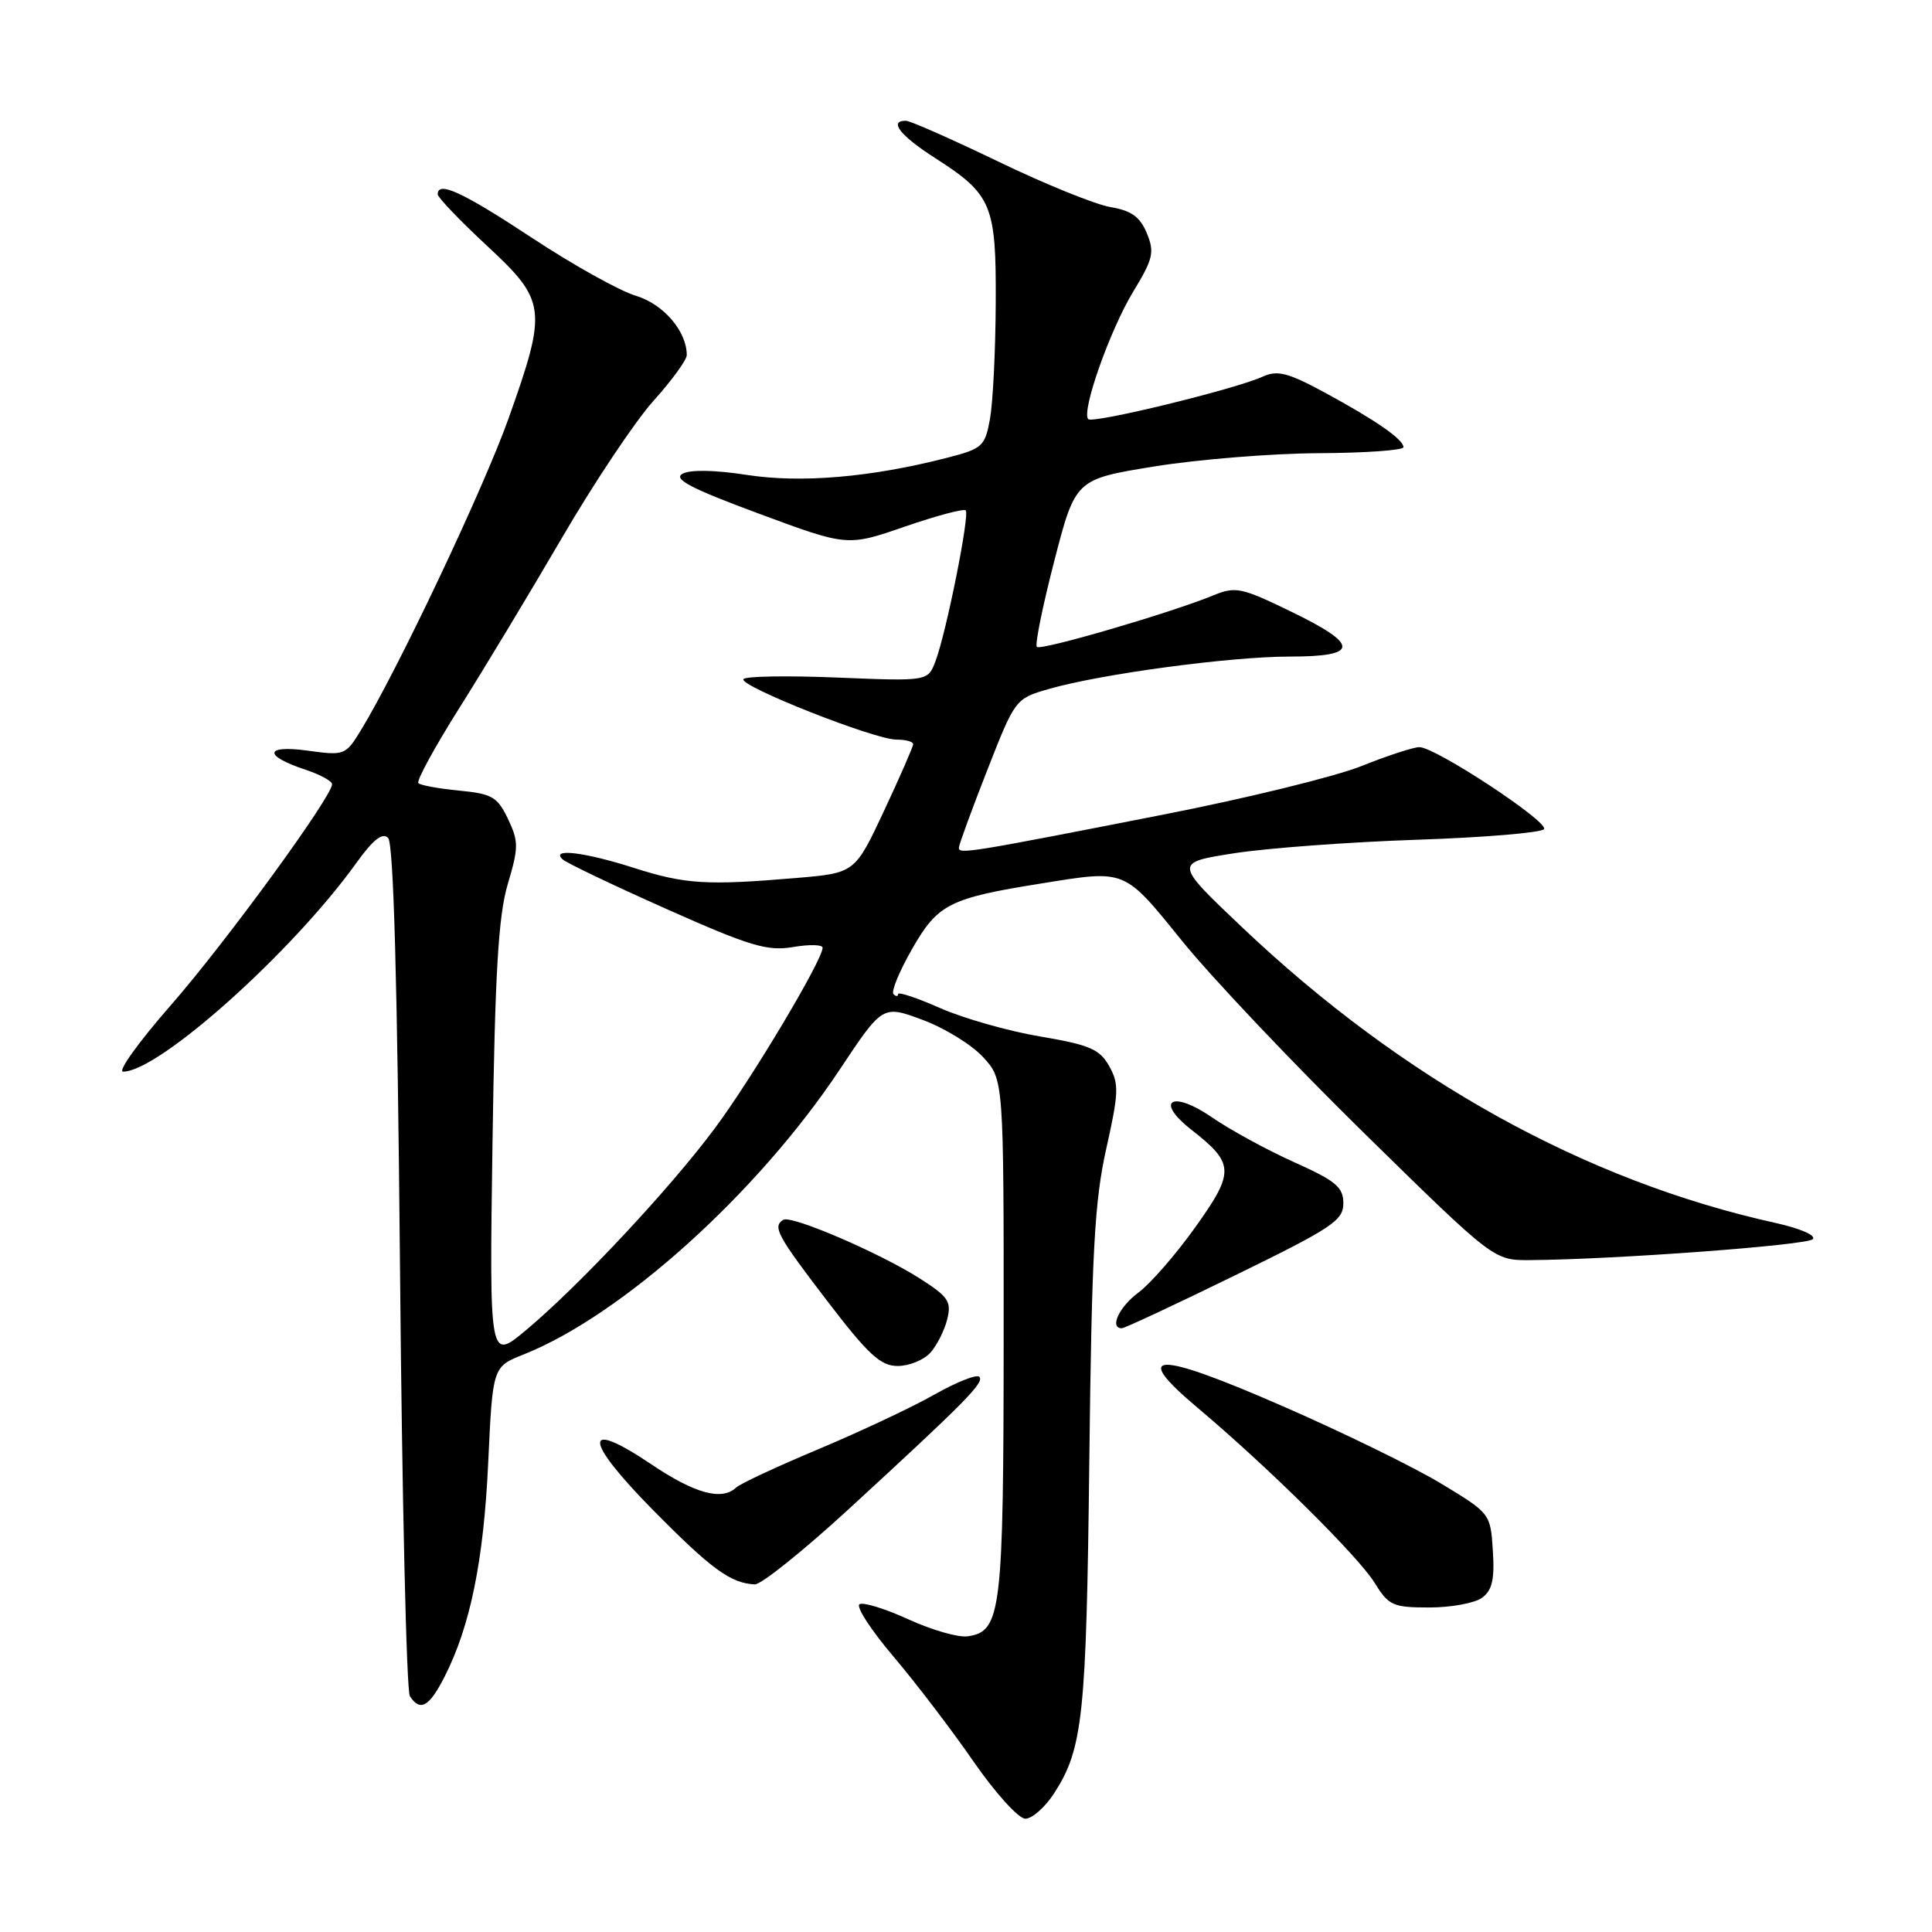<?xml version="1.0" encoding="UTF-8" standalone="no"?>
<!DOCTYPE svg PUBLIC "-//W3C//DTD SVG 1.1//EN" "http://www.w3.org/Graphics/SVG/1.1/DTD/svg11.dtd" >
<svg xmlns="http://www.w3.org/2000/svg" xmlns:xlink="http://www.w3.org/1999/xlink" version="1.1" viewBox="0 0 256 256">
 <g >
 <path fill="currentColor"
d=" M 139.67 237.63 C 143.50 231.71 143.95 227.42 144.34 193.50 C 144.66 165.93 145.03 159.13 146.59 152.19 C 148.25 144.78 148.29 143.61 146.97 141.26 C 145.71 139.02 144.39 138.45 137.83 137.34 C 133.61 136.63 127.65 134.93 124.58 133.58 C 121.51 132.22 119.00 131.39 119.00 131.72 C 119.00 132.06 118.73 132.06 118.39 131.73 C 118.06 131.39 119.17 128.69 120.87 125.72 C 124.27 119.78 125.79 119.01 138.00 117.06 C 149.28 115.25 148.85 115.07 156.69 124.75 C 160.59 129.56 171.46 141.04 180.86 150.25 C 197.94 167.00 197.94 167.00 202.72 166.97 C 213.78 166.90 239.39 165.01 240.20 164.20 C 240.69 163.71 238.56 162.78 235.28 162.05 C 210.09 156.49 185.91 143.09 164.63 122.91 C 155.56 114.31 155.56 114.31 163.53 113.06 C 167.91 112.38 178.83 111.57 187.78 111.27 C 196.73 110.97 204.29 110.33 204.59 109.86 C 205.20 108.87 190.20 99.00 188.08 99.00 C 187.30 99.00 183.83 100.13 180.37 101.52 C 176.91 102.90 165.17 105.78 154.29 107.91 C 128.15 113.04 126.99 113.22 127.06 112.30 C 127.09 111.86 128.78 107.24 130.82 102.04 C 134.50 92.65 134.55 92.57 138.92 91.31 C 145.77 89.32 163.01 87.00 170.88 87.00 C 180.17 87.00 180.19 85.45 170.97 80.99 C 164.45 77.83 163.71 77.68 160.72 78.91 C 155.06 81.23 137.91 86.24 137.39 85.72 C 137.11 85.44 138.15 80.33 139.69 74.36 C 142.50 63.50 142.50 63.50 153.00 61.80 C 158.78 60.87 168.56 60.08 174.75 60.05 C 180.94 60.02 185.99 59.66 185.97 59.25 C 185.92 58.19 182.28 55.67 175.49 51.99 C 170.64 49.37 169.26 49.02 167.31 49.91 C 163.64 51.58 144.83 56.16 144.20 55.54 C 143.24 54.57 147.07 43.73 150.17 38.62 C 152.80 34.30 153.00 33.42 151.96 30.90 C 151.06 28.73 149.91 27.90 147.14 27.44 C 145.14 27.10 138.45 24.39 132.28 21.41 C 126.11 18.44 120.60 16.00 120.03 16.00 C 117.73 16.00 119.27 17.97 123.92 20.95 C 131.45 25.78 132.01 27.13 131.94 40.21 C 131.91 46.42 131.57 53.27 131.19 55.44 C 130.52 59.16 130.21 59.44 125.49 60.66 C 115.41 63.25 106.16 64.04 98.97 62.93 C 94.70 62.27 91.45 62.21 90.43 62.78 C 89.17 63.48 91.56 64.73 100.53 68.05 C 112.28 72.41 112.28 72.41 119.89 69.78 C 124.07 68.34 127.70 67.37 127.96 67.63 C 128.52 68.19 125.38 83.88 123.95 87.63 C 122.95 90.27 122.95 90.27 110.94 89.78 C 104.34 89.51 98.75 89.60 98.51 89.99 C 97.94 90.91 115.87 98.00 118.77 98.00 C 120.00 98.00 121.00 98.27 121.00 98.60 C 121.00 98.93 119.26 102.91 117.14 107.44 C 113.28 115.68 113.28 115.68 105.49 116.34 C 93.62 117.34 90.79 117.17 84.00 115.00 C 77.44 112.90 72.90 112.36 74.55 113.87 C 75.07 114.35 81.27 117.31 88.32 120.45 C 99.39 125.38 101.67 126.06 105.07 125.49 C 107.23 125.12 109.00 125.16 109.00 125.58 C 109.00 127.21 99.55 143.04 94.67 149.57 C 88.69 157.59 76.73 170.37 69.70 176.25 C 64.84 180.32 64.84 180.32 65.26 151.41 C 65.59 128.84 66.04 121.33 67.28 117.15 C 68.73 112.29 68.73 111.50 67.31 108.51 C 65.91 105.59 65.20 105.18 60.85 104.76 C 58.16 104.50 55.72 104.06 55.44 103.77 C 55.15 103.48 57.58 99.03 60.83 93.87 C 64.08 88.72 70.22 78.54 74.47 71.25 C 78.72 63.96 84.18 55.79 86.60 53.10 C 89.02 50.41 91.00 47.69 91.00 47.05 C 91.00 43.89 87.91 40.29 84.25 39.19 C 82.11 38.55 75.92 35.10 70.48 31.51 C 61.27 25.44 58.00 23.93 58.00 25.75 C 58.00 26.16 60.92 29.21 64.50 32.54 C 72.40 39.87 72.54 40.94 67.41 55.38 C 64.11 64.67 52.64 88.89 47.78 96.83 C 45.79 100.07 45.62 100.14 40.74 99.46 C 35.01 98.68 34.88 100.15 40.51 102.00 C 42.43 102.64 44.00 103.50 44.00 103.91 C 44.00 105.57 29.82 125.00 22.59 133.25 C 18.38 138.06 15.55 142.00 16.31 142.00 C 21.04 142.00 38.72 126.19 47.23 114.33 C 49.45 111.24 50.68 110.28 51.43 111.03 C 52.15 111.75 52.66 130.28 53.00 167.80 C 53.27 198.43 53.86 224.06 54.31 224.75 C 55.66 226.84 56.87 226.18 58.89 222.21 C 62.31 215.51 64.09 206.81 64.69 193.80 C 65.28 181.10 65.28 181.10 69.39 179.47 C 82.42 174.28 100.35 158.13 111.23 141.78 C 116.95 133.17 116.95 133.17 122.23 135.13 C 125.13 136.20 128.74 138.42 130.25 140.06 C 133.00 143.03 133.00 143.03 132.99 177.27 C 132.97 213.70 132.67 216.18 128.22 216.82 C 126.99 217.00 123.47 215.99 120.39 214.58 C 117.31 213.17 114.38 212.26 113.89 212.57 C 113.39 212.88 115.41 215.99 118.38 219.49 C 121.35 222.99 126.13 229.26 129.01 233.43 C 131.93 237.64 134.97 240.99 135.87 240.99 C 136.77 240.98 138.48 239.47 139.67 237.63 Z  M 196.37 211.72 C 197.72 210.73 198.06 209.30 197.81 205.48 C 197.50 200.56 197.47 200.52 191.00 196.61 C 187.43 194.44 178.02 189.84 170.09 186.38 C 153.08 178.94 149.71 178.99 158.69 186.54 C 168.02 194.39 179.96 206.20 182.15 209.74 C 184.01 212.75 184.57 213.00 189.39 213.00 C 192.27 213.00 195.41 212.42 196.37 211.72 Z  M 112.52 199.91 C 127.94 185.74 130.49 183.16 129.76 182.43 C 129.41 182.07 126.73 183.14 123.81 184.79 C 120.89 186.45 114.00 189.69 108.50 192.00 C 103.00 194.31 98.07 196.60 97.55 197.10 C 95.66 198.89 92.09 197.92 86.35 194.06 C 77.16 187.87 77.25 190.68 86.54 200.10 C 94.25 207.92 96.83 209.80 100.02 209.94 C 100.86 209.97 106.48 205.46 112.52 199.91 Z  M 123.27 179.25 C 124.13 178.29 125.15 176.29 125.51 174.82 C 126.10 172.45 125.67 171.82 121.84 169.38 C 116.45 165.96 104.84 160.98 103.79 161.63 C 102.33 162.53 102.98 163.72 109.60 172.37 C 115.06 179.51 116.68 181.00 118.95 181.00 C 120.46 181.00 122.40 180.21 123.27 179.25 Z  M 163.65 168.99 C 176.50 162.72 178.00 161.72 178.00 159.45 C 178.00 157.30 177.02 156.48 171.47 153.99 C 167.88 152.38 162.96 149.69 160.54 148.02 C 155.26 144.40 152.95 145.85 157.87 149.70 C 163.58 154.17 163.63 155.26 158.40 162.59 C 155.83 166.20 152.43 170.10 150.86 171.26 C 148.29 173.16 146.97 176.00 148.65 176.00 C 149.01 176.00 155.76 172.85 163.65 168.99 Z "/>
</g>
</svg>
